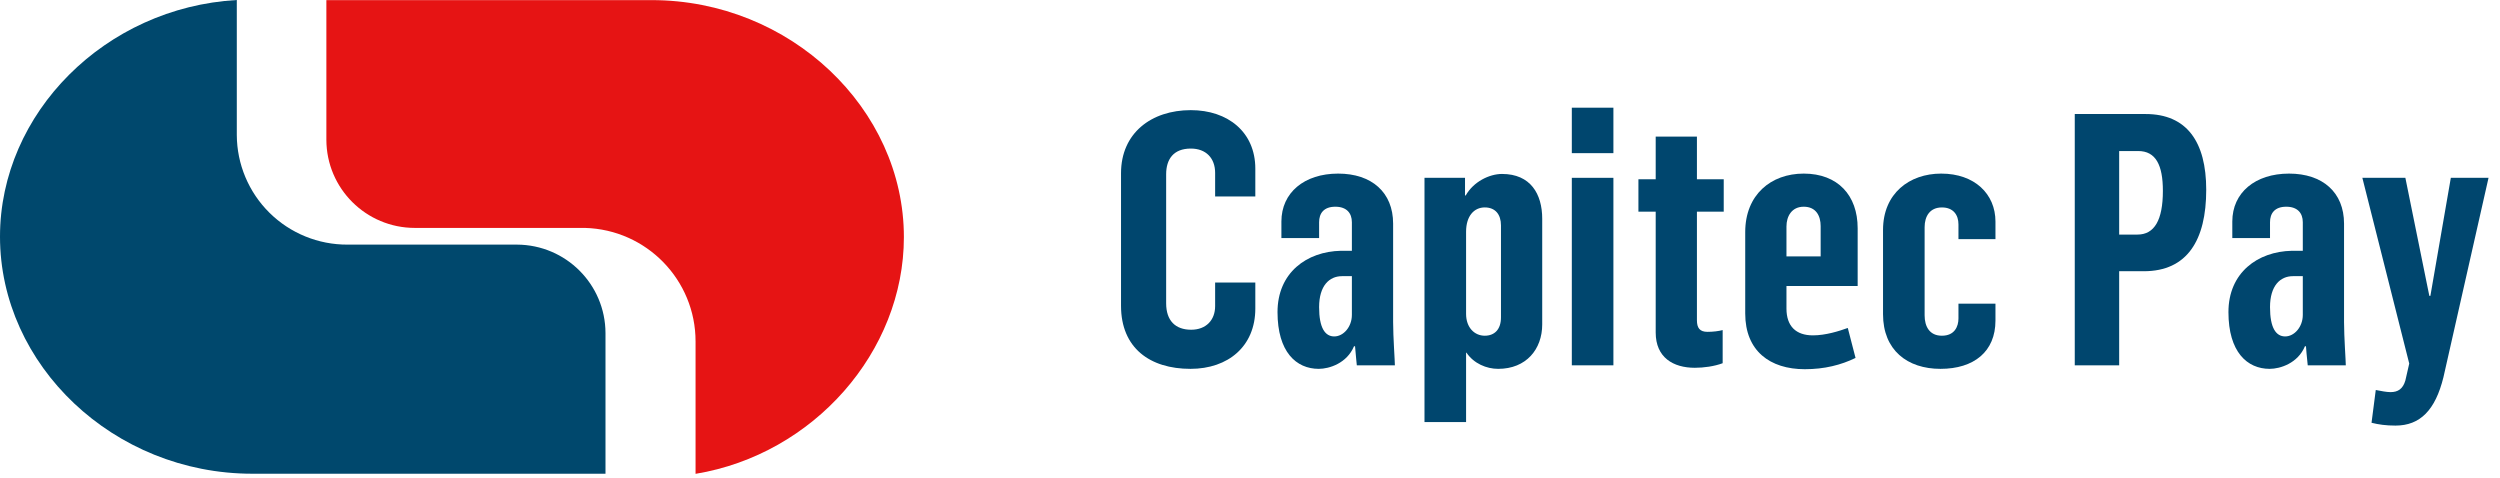 <svg width="157" height="30" viewBox="0 0 157 30" fill="none" xmlns="http://www.w3.org/2000/svg">
<path d="M40.917 0.007H20.496V8.78C20.504 11.838 22.99 14.313 26.054 14.313H36.733C40.605 14.418 43.686 17.584 43.681 21.45V29.757C51.093 28.535 56.764 22.087 56.764 14.89C56.764 6.83 49.629 0.007 40.917 0.007Z" fill="#E61414"/>
<path d="M32.468 15.362H21.825C19.989 15.37 18.224 14.65 16.92 13.359C15.616 12.068 14.879 10.313 14.871 8.48V0C6.609 0.472 0 7.1 0 14.86C0 22.927 7.127 29.75 15.847 29.75H38.025V20.918C38.017 17.856 35.535 15.375 32.468 15.362Z" fill="#00486D"/>
<path d="M74.761 23.164C77.129 23.164 78.834 21.747 78.834 19.379V17.741H76.31V19.224C76.31 20.109 75.735 20.707 74.805 20.707C73.809 20.707 73.234 20.131 73.234 19.047V10.946C73.234 9.994 73.698 9.33 74.783 9.33C75.735 9.33 76.31 9.928 76.31 10.857V12.34H78.834V10.592C78.834 8.29 77.107 6.917 74.783 6.917C72.304 6.917 70.4 8.356 70.4 10.88V19.202C70.4 21.858 72.216 23.164 74.761 23.164Z" fill="#00466E"/>
<path d="M82.818 23.164C83.482 23.164 84.588 22.81 85.031 21.747H85.097C85.142 22.389 85.208 22.854 85.208 22.942H87.599C87.599 22.655 87.488 21.172 87.488 20.22V14.045C87.488 12.075 86.138 10.902 84.035 10.902C81.91 10.902 80.472 12.097 80.472 13.912V14.952H82.84V13.956C82.84 13.403 83.128 12.982 83.858 12.982C84.566 12.982 84.898 13.381 84.898 13.956V15.749H84.212C82.065 15.793 80.228 17.121 80.228 19.6C80.228 22.101 81.401 23.164 82.818 23.164ZM83.792 21.128C83.216 21.128 82.84 20.596 82.84 19.29C82.84 17.94 83.482 17.343 84.278 17.343H84.898V19.777C84.898 20.53 84.367 21.128 83.792 21.128Z" fill="#00466E"/>
<path d="M89.458 26.506H92.07V22.146H92.092C92.557 22.832 93.353 23.164 94.084 23.164C95.855 23.164 96.851 21.924 96.851 20.375V13.735C96.851 12.185 96.12 10.924 94.327 10.924C93.531 10.924 92.534 11.411 92.048 12.274H92.003V11.167H89.458V26.506ZM93.243 21.083C92.601 21.083 92.07 20.574 92.07 19.711V14.554C92.07 13.558 92.579 13.026 93.243 13.026C93.907 13.026 94.261 13.469 94.261 14.155V19.932C94.261 20.707 93.84 21.083 93.243 21.083Z" fill="#00466E"/>
<path d="M98.71 22.942H101.322V11.167H98.71V22.942ZM98.71 9.618H101.322V6.763H98.71V9.618Z" fill="#00466E"/>
<path d="M106.435 23.097C106.988 23.097 107.652 23.009 108.183 22.81V20.729C107.94 20.796 107.563 20.84 107.231 20.84C106.745 20.84 106.567 20.596 106.567 20.109V13.292H108.25V11.256H106.567V8.578H103.978V11.256H102.893V13.292H103.978V20.884C103.978 22.456 105.084 23.097 106.435 23.097Z" fill="#00466E"/>
<path d="M113.341 23.186C114.58 23.186 115.62 22.92 116.528 22.478L116.041 20.596C115.487 20.796 114.646 21.061 113.85 21.061C112.787 21.061 112.19 20.486 112.19 19.379V17.962H116.661V14.332C116.661 12.274 115.421 10.902 113.274 10.902C111.216 10.902 109.6 12.23 109.6 14.576V19.689C109.6 22.035 111.149 23.186 113.341 23.186ZM112.19 16.103V14.222C112.19 13.58 112.522 12.982 113.274 12.982C114.049 12.982 114.337 13.558 114.337 14.2V16.103H112.19Z" fill="#00466E"/>
<path d="M121.862 23.164C123.965 23.164 125.315 22.079 125.315 20.131V19.069H122.991V19.999C122.991 20.508 122.747 21.083 121.951 21.083C121.176 21.083 120.866 20.508 120.866 19.799V14.266C120.866 13.58 121.198 13.027 121.951 13.027C122.681 13.027 122.991 13.513 122.991 14.089V15.018H125.315V13.912C125.315 12.185 124.009 10.902 121.906 10.902C119.914 10.902 118.254 12.141 118.254 14.443V19.733C118.254 21.991 119.782 23.164 121.862 23.164Z" fill="#00466E"/>
<path d="M130.295 22.943H133.084V17.033H134.633C137.356 17.033 138.551 15.085 138.551 11.92C138.551 8.91 137.334 7.161 134.744 7.161H130.295V22.943ZM133.084 14.731V9.485H134.279C135.386 9.485 135.829 10.37 135.829 11.986C135.829 13.823 135.297 14.731 134.235 14.731H133.084Z" fill="#00466E"/>
<path d="M142.535 23.164C143.199 23.164 144.306 22.81 144.749 21.747H144.815C144.859 22.389 144.926 22.854 144.926 22.942H147.316C147.316 22.655 147.206 21.172 147.206 20.22V14.045C147.206 12.075 145.855 10.902 143.753 10.902C141.628 10.902 140.189 12.097 140.189 13.912V14.952H142.557V13.956C142.557 13.403 142.845 12.982 143.576 12.982C144.284 12.982 144.616 13.381 144.616 13.956V15.749H143.93C141.783 15.793 139.946 17.121 139.946 19.6C139.946 22.101 141.119 23.164 142.535 23.164ZM143.509 21.128C142.934 21.128 142.557 20.596 142.557 19.29C142.557 17.94 143.199 17.343 143.996 17.343H144.616V19.777C144.616 20.53 144.085 21.128 143.509 21.128Z" fill="#00466E"/>
<path d="M150.437 26.727C151.986 26.727 152.938 25.753 153.447 23.695L156.28 11.167H153.912L152.628 18.582H152.562L151.057 11.167H148.356L151.3 22.832L151.057 23.894C150.902 24.425 150.592 24.625 150.127 24.625C149.862 24.625 149.552 24.558 149.198 24.492L148.932 26.55C149.375 26.661 149.839 26.727 150.437 26.727Z" fill="#00466E"/>
</svg>
